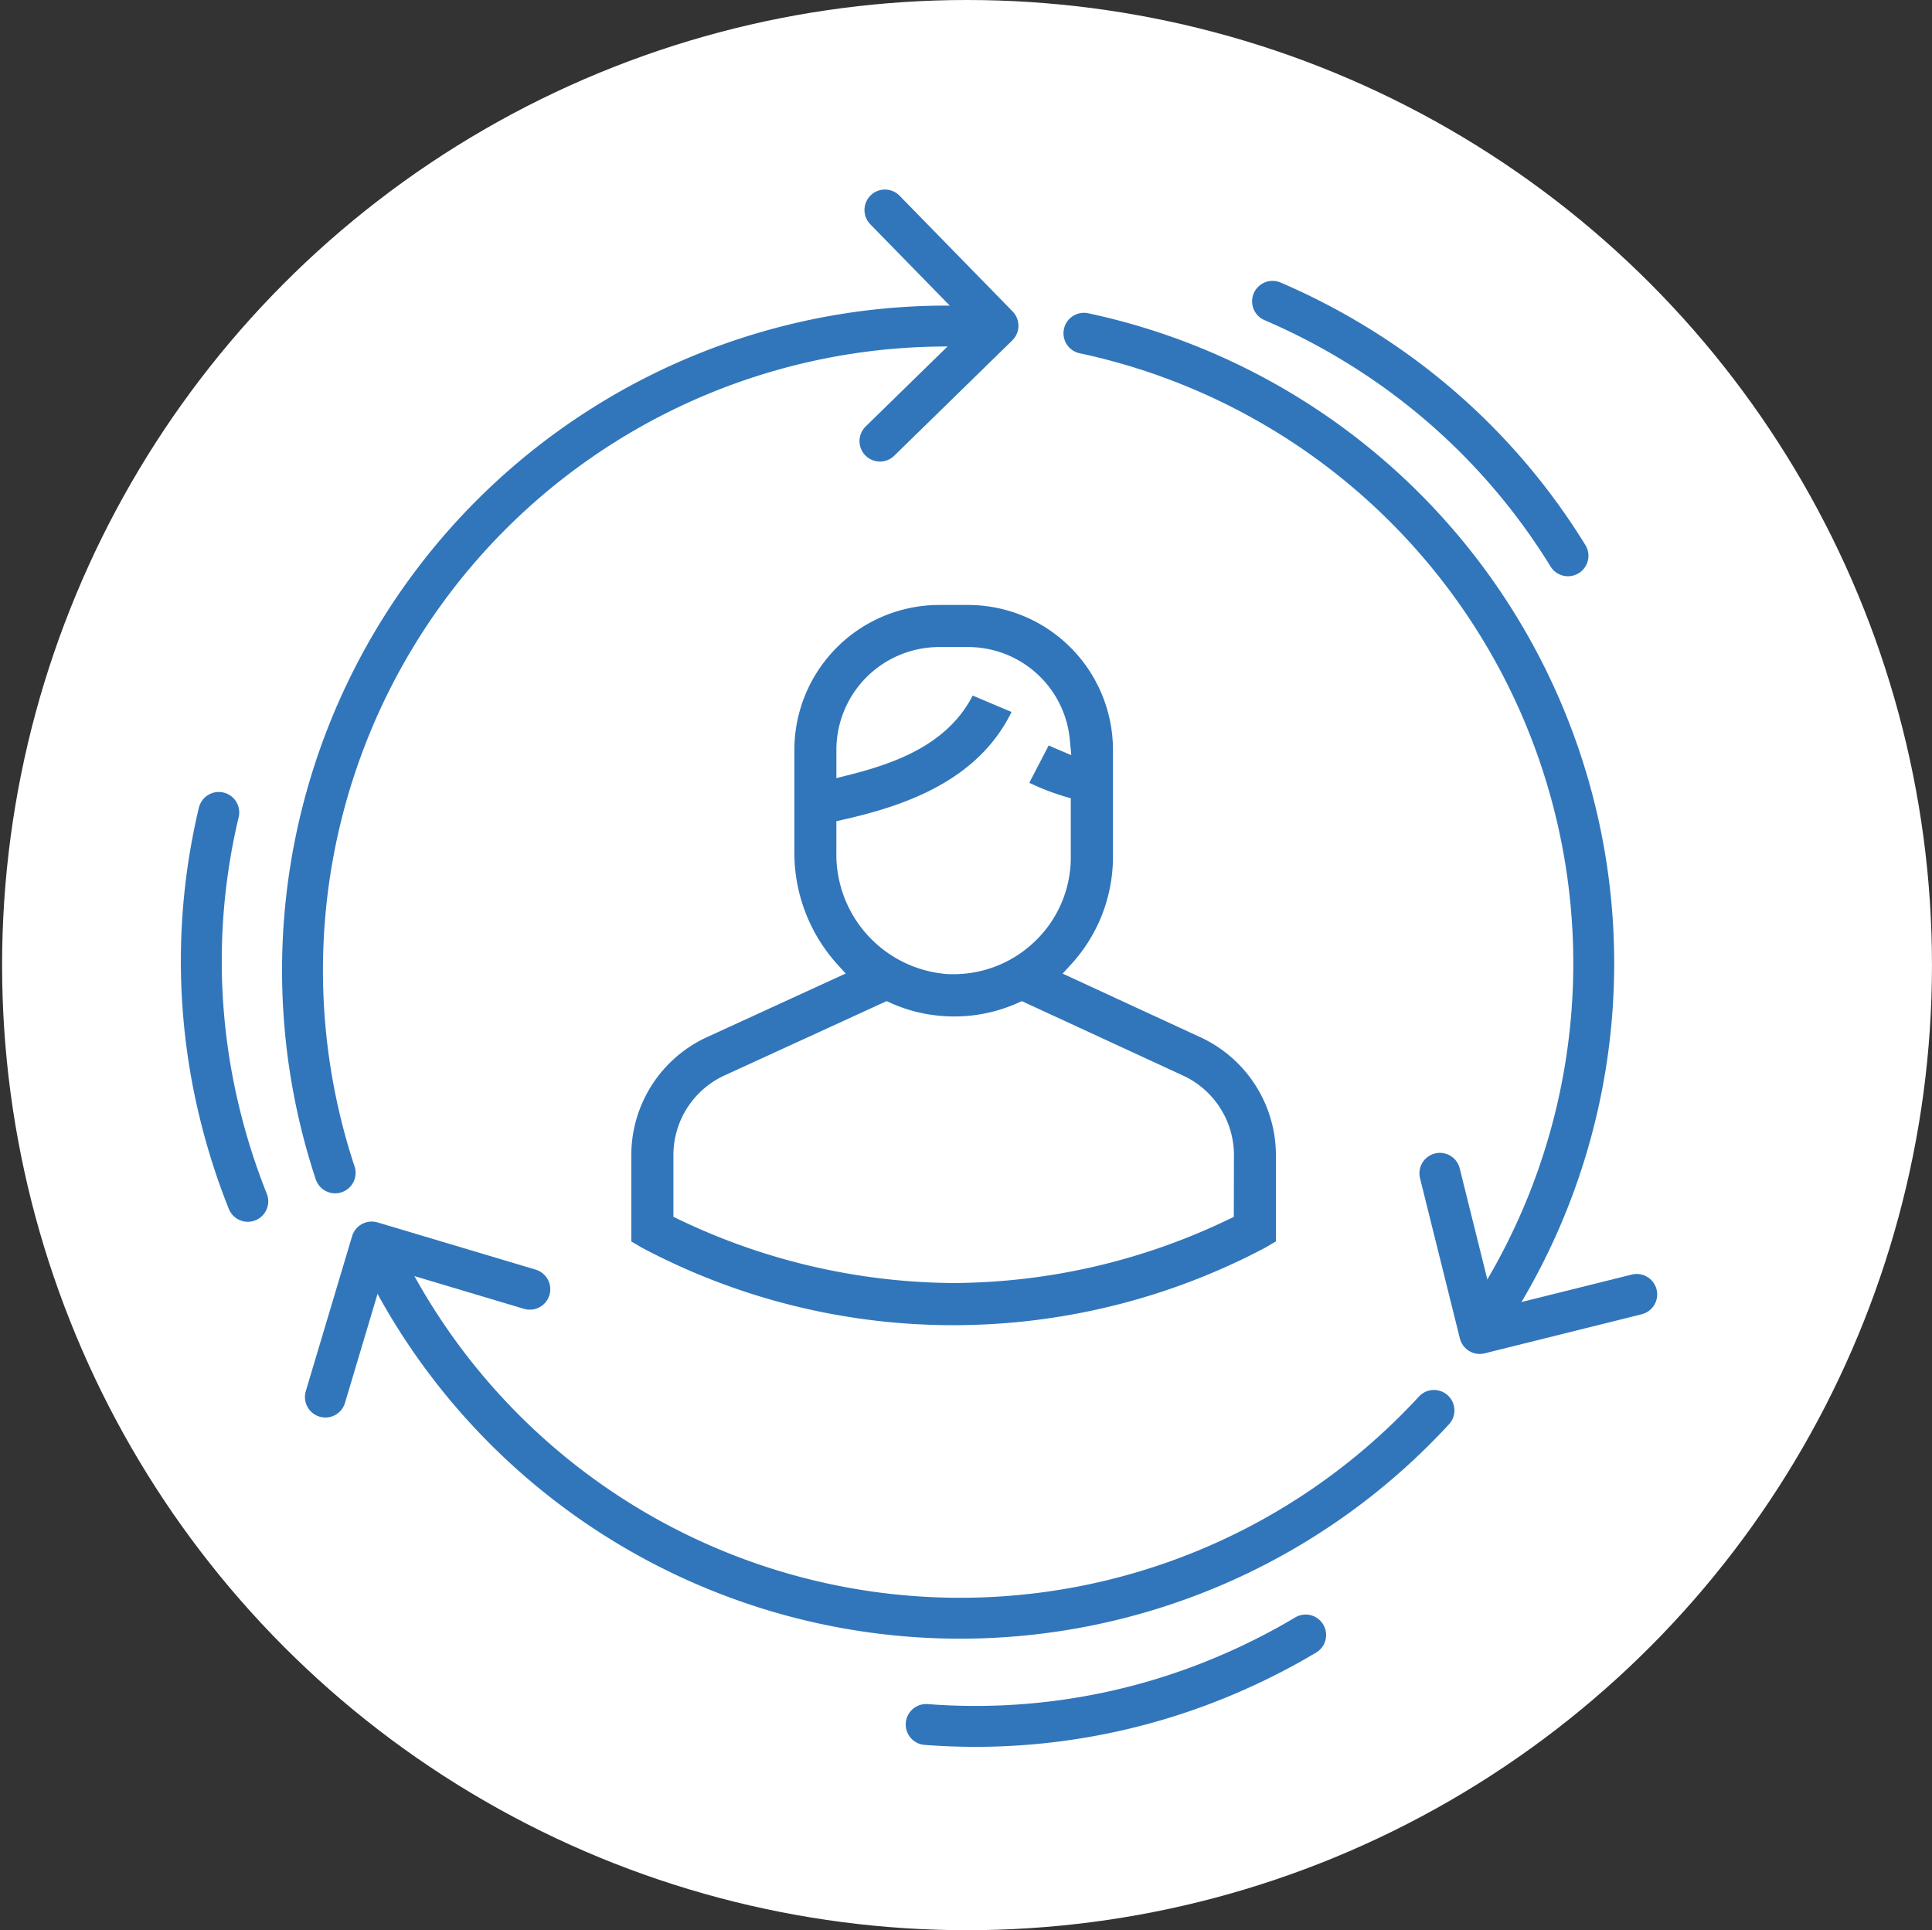 <svg xmlns="http://www.w3.org/2000/svg" width="80.306" height="80.219" viewBox="0 0 80.306 80.219">
  <rect x="0" y="0" width="80.306" height="80.219" fill="#333333" stroke="none"/>
  <g id="Group_340" data-name="Group 340" transform="translate(-1358.85 -7387.781)">
    <g id="Group_311" data-name="Group 311" transform="translate(210.321 1448.781)">
      <circle id="Ellipse_38" data-name="Ellipse 38" cx="40.109" cy="40.109" r="40.109" transform="translate(1148.616 5939)" fill="#fff"/>
    </g>
    <path id="Path_537" data-name="Path 537" d="M-141.375,192.043l-5.748-2.654.346-.378a6.618,6.618,0,0,0,1.746-4.47v-4.453a6.028,6.028,0,0,0-6.022-6.02h-1.2a6.028,6.028,0,0,0-6.021,6.02v4.256a6.915,6.915,0,0,0,1.789,4.662l.344.379-5.8,2.66a5.4,5.4,0,0,0-3.111,4.881v3.594l.431.254A27.584,27.584,0,0,0-151.655,204a27.715,27.715,0,0,0,12.967-3.229l.43-.254v-3.594A5.406,5.406,0,0,0-141.375,192.043Zm-15.153-7.7v-1.289l.292-.066c2.533-.572,5.583-1.6,6.988-4.473l-1.614-.682c-1.04,2.028-3.2,2.815-5.2,3.314l-.465.117v-1.177a4.275,4.275,0,0,1,4.271-4.27h1.2a4.246,4.246,0,0,1,4.233,3.866l.059.626-.579-.245c-.117-.049-.236-.1-.359-.16l-.807,1.554a10.018,10.018,0,0,0,1.454.565l.271.079v2.438a4.827,4.827,0,0,1-1.542,3.556,4.86,4.86,0,0,1-3.354,1.316c-.1,0-.2,0-.3-.009A4.987,4.987,0,0,1-156.528,184.344Zm16.52,15.155-.208.1a26.637,26.637,0,0,1-11.439,2.65,26.764,26.764,0,0,1-11.438-2.651l-.209-.1v-2.572a3.643,3.643,0,0,1,2.1-3.293l6.762-3.1.155.07a6.358,6.358,0,0,0,2.2.551,6.468,6.468,0,0,0,3.112-.551l.156-.069,6.715,3.1a3.649,3.649,0,0,1,2.1,3.3Z" transform="translate(1550.143 7238.855)" fill="#3176bb"/>
    <g id="Group_335" data-name="Group 335">
      <g id="Group_330" data-name="Group 330" transform="translate(1371.424 7396.508)">
        <path id="Path_524" data-name="Path 524" d="M296.69,826.379a26.777,26.777,0,0,1,25.71-35.191" transform="translate(-295.333 -786.363)" fill="none" stroke="#3176bb" stroke-linecap="round" stroke-width="1.7"/>
        <path id="Path_525" data-name="Path 525" d="M314.513,787.373l4.7,4.811-4.907,4.794" transform="translate(-290.304 -787.373)" fill="none" stroke="#3176bb" stroke-linecap="round" stroke-linejoin="round" stroke-width="1.7"/>
      </g>
      <g id="Group_331" data-name="Group 331" transform="translate(1403.905 7401.631)">
        <path id="Path_526" data-name="Path 526" d="M321.008,791.423a26.777,26.777,0,0,1,17.37,39.973" transform="translate(-321.008 -791.423)" fill="none" stroke="#3176bb" stroke-linecap="round" stroke-width="1.7"/>
        <path id="Path_527" data-name="Path 527" d="M340.886,824.052l-6.527,1.624-1.656-6.657" transform="translate(-317.908 -784.107)" fill="none" stroke="#3176bb" stroke-linecap="round" stroke-linejoin="round" stroke-width="1.7"/>
      </g>
      <g id="Group_332" data-name="Group 332" transform="translate(1372.375 7439.397)">
        <path id="Path_528" data-name="Path 528" d="M341.57,827.939a26.776,26.776,0,0,1-43.247-5.4" transform="translate(-295.491 -820.939)" fill="none" stroke="#3176bb" stroke-linecap="round" stroke-width="1.7"/>
        <path id="Path_529" data-name="Path 529" d="M296.085,827.72l1.925-6.444,6.573,1.963" transform="translate(-296.085 -821.275)" fill="none" stroke="#3176bb" stroke-linecap="round" stroke-linejoin="round" stroke-width="1.7"/>
      </g>
      <path id="Path_532" data-name="Path 532" d="M321.644,795.192a27.216,27.216,0,0,1,3.287,1.684,26.636,26.636,0,0,1,8.993,8.891" transform="translate(1090.101 6605.112)" fill="none" stroke="#3176bb" stroke-linecap="round" stroke-width="1.7"/>
      <path id="Path_533" data-name="Path 533" d="M0,0A27.219,27.219,0,0,1,3.287,1.684a26.636,26.636,0,0,1,8.994,8.891" transform="translate(1369.15 7437.707) rotate(-135)" fill="none" stroke="#3176bb" stroke-linecap="round" stroke-width="1.7"/>
      <path id="Path_534" data-name="Path 534" d="M0,0A27.225,27.225,0,0,1,3.287,1.684a26.636,26.636,0,0,1,8.993,8.891" transform="translate(1413.121 7455.731) rotate(126)" fill="none" stroke="#3176bb" stroke-linecap="round" stroke-width="1.7"/>
    </g>
  </g>
</svg>
